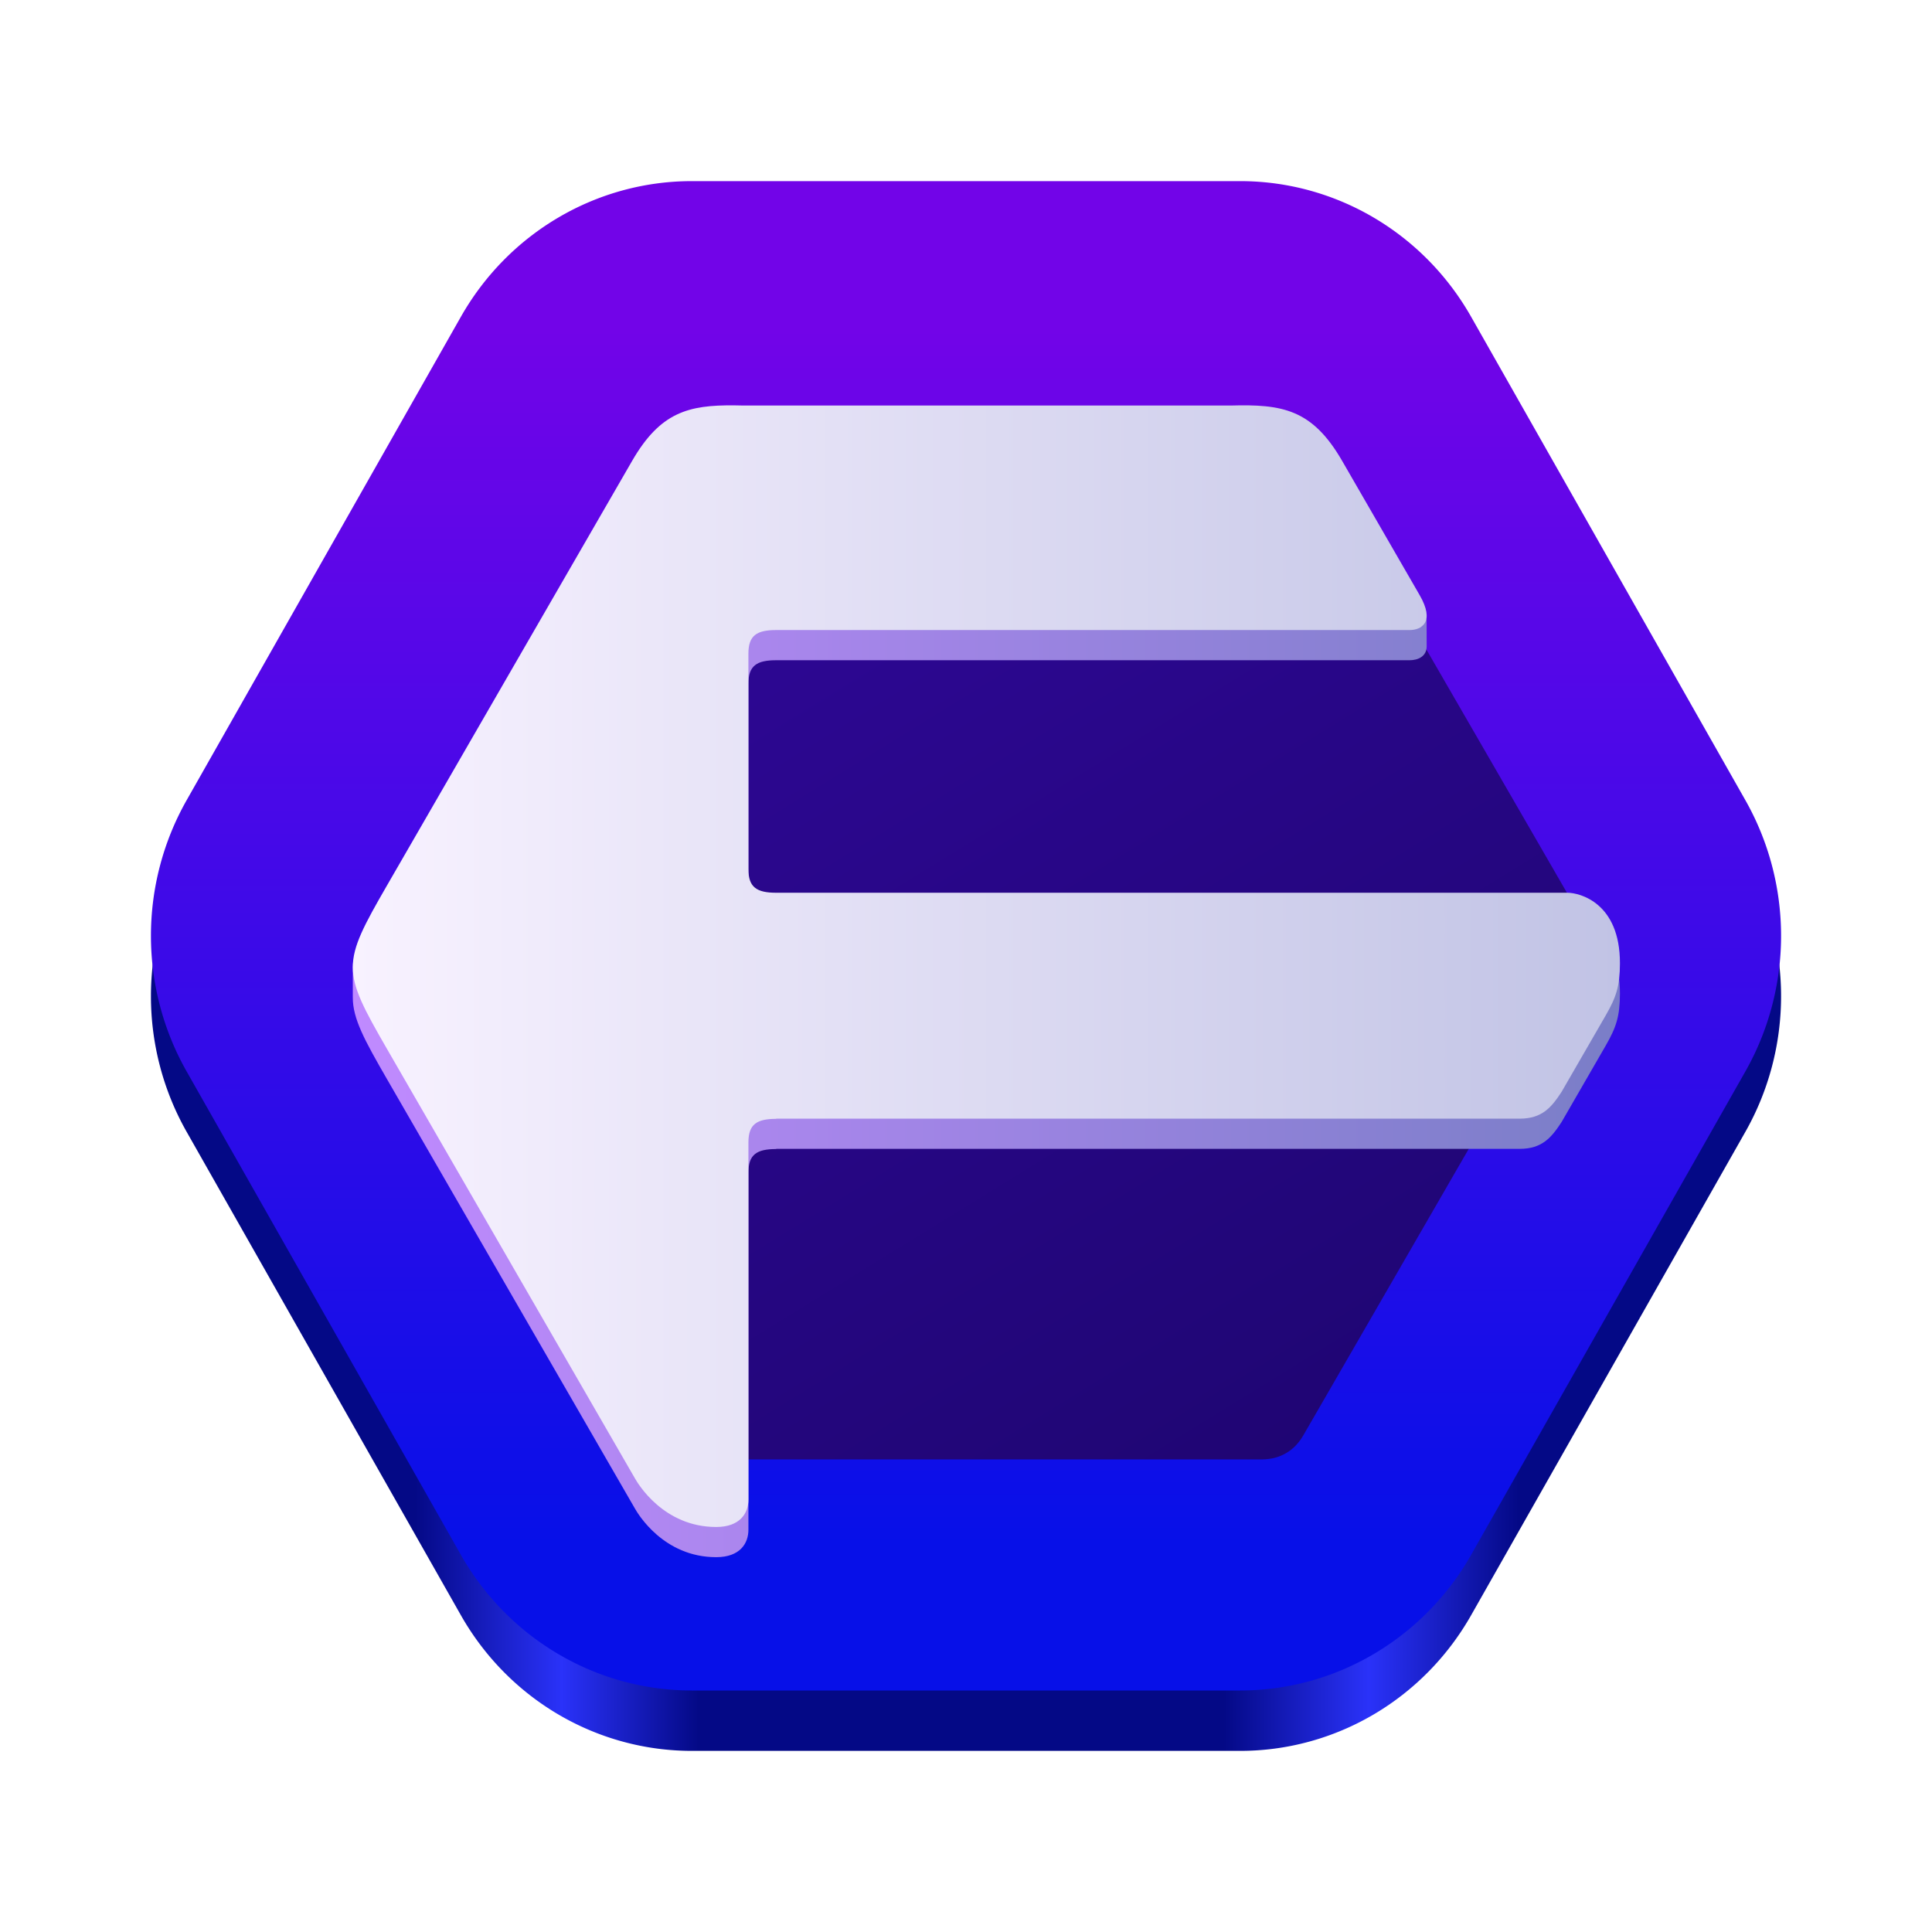 <?xml version="1.0" encoding="UTF-8" standalone="no"?>
<svg
   viewBox="0 0 128 128"
   style="display:inline;enable-background:new"
   version="1.0"
   id="svg11300"
   height="128"
   width="128"
   xml:space="preserve"
   xmlns:xlink="http://www.w3.org/1999/xlink"
   xmlns="http://www.w3.org/2000/svg"
   xmlns:svg="http://www.w3.org/2000/svg"
   xmlns:rdf="http://www.w3.org/1999/02/22-rdf-syntax-ns#"
   xmlns:cc="http://creativecommons.org/ns#"
   xmlns:dc="http://purl.org/dc/elements/1.1/"><title
     id="title4162">Adwaita Icon Template</title><defs
     id="defs3"><linearGradient
       id="linearGradient16"><stop
         style="stop-color:#c08aff;stop-opacity:1;"
         offset="0"
         id="stop15" /><stop
         style="stop-color:#7a7ec7;stop-opacity:1;"
         offset="1"
         id="stop16" /></linearGradient><linearGradient
       id="linearGradient9"><stop
         style="stop-color:#040986;stop-opacity:1;"
         offset="0.162"
         id="stop9" /><stop
         style="stop-color:#2a32f9;stop-opacity:1;"
         offset="0.252"
         id="stop11" /><stop
         style="stop-color:#040986;stop-opacity:1;"
         offset="0.336"
         id="stop12" /><stop
         style="stop-color:#040986;stop-opacity:1;"
         offset="0.658"
         id="stop13" /><stop
         style="stop-color:#2a32f9;stop-opacity:1;"
         offset="0.747"
         id="stop14" /><stop
         style="stop-color:#040986;stop-opacity:1;"
         offset="0.839"
         id="stop10" /></linearGradient><linearGradient
       id="linearGradient6"><stop
         style="stop-color:#7204e8;stop-opacity:1;"
         offset="0.098"
         id="stop5" /><stop
         style="stop-color:#0710e8;stop-opacity:1;"
         offset="0.904"
         id="stop6" /></linearGradient><linearGradient
       xlink:href="#linearGradient6"
       id="linearGradient37"
       gradientUnits="userSpaceOnUse"
       gradientTransform="matrix(0,1.018,1,0,-143.919,218.049)"
       x1="-202.472"
       y1="207.919"
       x2="-104.208"
       y2="207.919" /><linearGradient
       id="linearGradient41007"><stop
         style="stop-color:#2d0793;stop-opacity:1"
         offset="0"
         id="stop41003" /><stop
         style="stop-color:#1c056c;stop-opacity:1"
         offset="1"
         id="stop41005" /></linearGradient><linearGradient
       id="linearGradient33056"><stop
         style="stop-color:#f8f2ff;stop-opacity:1"
         offset="0"
         id="stop33058" /><stop
         style="stop-color:#c1c3e5;stop-opacity:1"
         offset="1"
         id="stop35124" /></linearGradient><linearGradient
       xlink:href="#linearGradient41007"
       id="linearGradient41009"
       x1="44.492"
       y1="29.877"
       x2="90.554"
       y2="104.662"
       gradientUnits="userSpaceOnUse"
       gradientTransform="matrix(0.929,0,0,0.929,10.113,12)" /><linearGradient
       xlink:href="#linearGradient9"
       id="linearGradient10"
       x1="-108"
       y1="66"
       x2="3.6234084e-08"
       y2="66"
       gradientUnits="userSpaceOnUse"
       gradientTransform="translate(118)" /><linearGradient
       xlink:href="#linearGradient33056"
       id="linearGradient4"
       x1="23.374"
       y1="64.011"
       x2="107.323"
       y2="64.011"
       gradientUnits="userSpaceOnUse" /><linearGradient
       xlink:href="#linearGradient16"
       id="linearGradient8"
       gradientUnits="userSpaceOnUse"
       x1="23.374"
       y1="64.011"
       x2="107.323"
       y2="64.011"
       gradientTransform="translate(0,2)" /></defs><path
     id="path7"
     d="m 97.466,107.012 18.168,-32.023 a 17.664,17.977 0 0 0 0,-17.977 L 97.466,24.988 A 17.664,17.977 0 0 0 82.168,16 H 45.832 a 17.664,17.977 0 0 0 -15.298,8.988 L 12.367,57.012 a 17.664,17.977 0 0 0 0,17.977 L 30.534,107.012 a 17.664,17.977 0 0 0 15.298,8.988 h 36.336 a 17.664,17.977 0 0 0 15.298,-8.988 z"
     style="display:inline;fill:url(#linearGradient10);fill-opacity:1;stroke:none;stroke-width:0;stroke-linecap:square;stroke-linejoin:round;stroke-miterlimit:1.5;stroke-dasharray:none;stroke-opacity:1;paint-order:stroke fill markers;enable-background:new" /><path
     id="path998-3-9"
     d="m 97.466,103.012 18.168,-32.023 a 17.664,17.977 0 0 0 0,-17.977 L 97.466,20.988 A 17.664,17.977 0 0 0 82.168,12 H 45.832 A 17.664,17.977 0 0 0 30.534,20.988 L 12.367,53.012 a 17.664,17.977 0 0 0 0,17.977 L 30.534,103.012 A 17.664,17.977 0 0 0 45.832,112 h 36.336 a 17.664,17.977 0 0 0 15.298,-8.988 z"
     style="display:inline;fill:url(#linearGradient37);fill-opacity:1;stroke:none;stroke-width:0;stroke-linecap:square;stroke-linejoin:round;stroke-miterlimit:1.5;stroke-dasharray:none;stroke-opacity:1;paint-order:stroke fill markers;enable-background:new" /><path
     id="path16367"
     style="fill:url(#linearGradient41009);fill-opacity:1;stroke:none;stroke-width:0.17"
     d="m 49.585,27.31 v 0.002 h -2.393 c -1.264,0 -2.183,0.613 -2.743,1.583 l -1.197,2.072 -5.057,8.759 -10.049,17.404 h 9.2e-4 l -1.897,3.286 -4.8e-4,4.82e-4 c -0.009,0.016 -0.017,0.032 -0.025,0.048 -0.04,0.071 -0.076,0.141 -0.109,0.212 -0.006,0.011 -0.01,0.022 -0.015,0.033 -0.015,0.032 -0.031,0.064 -0.045,0.096 -6.9e-4,0.002 -9.3e-4,0.003 -0.002,0.005 -0.01,0.024 -0.019,0.047 -0.028,0.071 -0.004,0.01 -0.007,0.02 -0.011,0.029 -0.011,0.029 -0.023,0.059 -0.033,0.088 -6e-5,1.45e-4 4e-5,3.37e-4 0,4.79e-4 -0.012,0.034 -0.023,0.067 -0.034,0.101 -0.002,0.005 -0.004,0.01 -0.005,0.014 -0.008,0.027 -0.017,0.054 -0.025,0.082 -4.6e-4,0.002 -9.3e-4,0.003 -0.002,0.005 -0.009,0.032 -0.017,0.064 -0.025,0.096 -9.3e-4,0.005 -0.003,0.011 -0.005,0.016 -0.007,0.026 -0.013,0.051 -0.018,0.077 -9.2e-4,0.006 -0.002,0.011 -0.004,0.017 -0.006,0.032 -0.012,0.064 -0.018,0.096 -6.3e-4,0.004 -9.2e-4,0.007 -0.002,0.011 -0.005,0.027 -0.009,0.054 -0.013,0.081 -2.5e-4,0.002 -2.3e-4,0.004 -4.9e-4,0.005 -0.004,0.029 -0.007,0.058 -0.011,0.087 -7.1e-4,0.006 -0.002,0.013 -0.003,0.02 -0.004,0.03 -0.006,0.06 -0.008,0.09 -9.3e-4,0.012 -9.3e-4,0.025 -0.002,0.037 -5.2e-4,0.009 -9.3e-4,0.018 -0.002,0.027 -6.6e-4,0.014 -0.002,0.028 -0.002,0.043 -9.3e-4,0.033 -0.002,0.066 -0.002,0.099 0,0.015 3.8e-4,0.029 4.9e-4,0.044 1.1e-4,0.016 10e-6,0.032 4.8e-4,0.048 0.002,0.038 0.004,0.077 0.006,0.115 8e-4,0.012 0.003,0.024 0.004,0.036 3e-5,3.17e-4 -2e-5,6.41e-4 0,9.29e-4 0.002,0.015 0.003,0.031 0.005,0.046 0.004,0.039 0.009,0.078 0.014,0.117 0.002,0.011 0.004,0.023 0.006,0.034 0.002,0.015 0.004,0.03 0.006,0.045 0.007,0.042 0.015,0.083 0.024,0.125 0.005,0.023 0.011,0.047 0.016,0.071 0.01,0.042 0.021,0.085 0.033,0.128 0.007,0.024 0.015,0.049 0.023,0.073 0.013,0.04 0.025,0.079 0.039,0.119 0.011,0.032 0.024,0.064 0.036,0.096 0.012,0.031 0.024,0.063 0.038,0.095 0.018,0.043 0.038,0.085 0.058,0.127 0.011,0.023 0.021,0.046 0.032,0.069 0.033,0.066 0.067,0.13 0.105,0.195 l 13.277,22.996 3.726,6.454 0.002,-9.28e-4 1.196,2.072 v 4.83e-4 c 0.015,0.026 0.032,0.051 0.048,0.077 0.033,0.054 0.067,0.108 0.102,0.159 0.003,0.004 0.005,0.007 0.007,0.011 0.027,0.039 0.054,0.078 0.083,0.116 0.017,0.023 0.035,0.045 0.053,0.068 0.006,0.006 0.011,0.014 0.016,0.021 0.02,0.025 0.04,0.049 0.06,0.073 0.024,0.028 0.049,0.055 0.073,0.082 0.003,0.003 0.006,0.006 0.008,0.01 0.019,0.021 0.039,0.041 0.058,0.062 0.026,0.027 0.053,0.053 0.08,0.079 0.002,0.002 0.005,0.005 0.006,0.006 0.019,0.018 0.038,0.036 0.058,0.054 0.004,0.003 0.007,0.006 0.011,0.009 0.025,0.022 0.05,0.043 0.075,0.064 0.004,0.003 0.006,0.006 0.01,0.008 0.021,0.018 0.042,0.035 0.064,0.052 0.002,0.002 0.004,0.003 0.006,0.005 0.024,0.019 0.048,0.037 0.072,0.055 0.004,0.003 0.007,0.006 0.011,0.008 0.024,0.018 0.049,0.036 0.074,0.052 0.005,0.003 0.009,0.006 0.013,0.008 0.019,0.012 0.037,0.025 0.056,0.037 0.006,0.005 0.013,0.008 0.02,0.013 0.028,0.017 0.056,0.034 0.084,0.051 0.007,0.005 0.016,0.009 0.024,0.013 0.008,0.005 0.017,0.01 0.025,0.014 0.011,0.006 0.021,0.012 0.032,0.018 0.034,0.018 0.068,0.035 0.103,0.052 0.009,0.005 0.018,0.008 0.027,0.012 0.006,0.003 0.011,0.005 0.016,0.007 0.011,0.005 0.022,0.01 0.033,0.015 0.036,0.016 0.072,0.031 0.108,0.046 0.006,0.003 0.013,0.005 0.02,0.007 0.008,0.004 0.017,0.006 0.026,0.01 0.01,0.004 0.019,0.007 0.029,0.011 0.04,0.015 0.079,0.029 0.12,0.042 0.007,0.003 0.016,0.005 0.024,0.007 0.002,6.04e-4 0.004,9.29e-4 0.006,0.002 0.013,0.004 0.026,0.008 0.039,0.012 0.042,0.012 0.084,0.024 0.127,0.035 0.007,0.002 0.014,0.003 0.022,0.005 9.3e-4,2.41e-4 0.002,7.24e-4 0.003,9.28e-4 0.017,0.004 0.033,0.007 0.05,0.011 0.041,0.009 0.081,0.018 0.123,0.026 0.034,0.006 0.068,0.011 0.102,0.016 0.033,0.005 0.067,0.011 0.101,0.014 0.006,8.17e-4 0.013,9.28e-4 0.019,0.002 0.004,3.9e-4 0.007,5.85e-4 0.01,9.28e-4 0.037,0.004 0.073,0.007 0.11,0.011 0.025,0.002 0.05,0.005 0.075,0.006 0.073,0.005 0.147,0.006 0.221,0.006 h 26.554 7.452 v -4.74e-4 h 2.393 c 0.039,0 0.077,-0.003 0.116,-0.004 0.035,-9.29e-4 0.071,-9.29e-4 0.107,-0.004 0.023,-9.29e-4 0.047,-0.004 0.07,-0.006 0,0 4.8e-4,0 4.8e-4,0 0.002,-1.48e-4 0.004,-3.43e-4 0.006,-4.82e-4 0.045,-0.004 0.091,-0.007 0.136,-0.013 9.3e-4,-1.4e-4 0.002,-3.44e-4 0.004,-4.83e-4 0.034,-0.004 0.067,-0.009 0.101,-0.014 0.003,-3.62e-4 0.005,-5.94e-4 0.007,-9.28e-4 0.031,-0.005 0.062,-0.01 0.093,-0.015 4.7e-4,-8.4e-5 9.3e-4,8.3e-5 0.002,0 0.016,-0.003 0.032,-0.006 0.048,-0.01 0.023,-0.005 0.047,-0.009 0.07,-0.014 0.002,-3.62e-4 0.003,-9.29e-4 0.005,-9.29e-4 0.025,-0.006 0.05,-0.011 0.074,-0.017 0.041,-0.01 0.081,-0.021 0.12,-0.033 0.002,-6.5e-4 0.005,-9.28e-4 0.006,-0.002 0.023,-0.006 0.046,-0.014 0.069,-0.021 0.041,-0.013 0.08,-0.027 0.12,-0.042 0.025,-0.009 0.05,-0.019 0.074,-0.029 4.7e-4,-1.86e-4 9.3e-4,-2.88e-4 9.3e-4,-4.73e-4 0.035,-0.014 0.07,-0.028 0.104,-0.044 9.3e-4,-5.3e-4 0.002,-0.002 0.004,-0.002 0.02,-0.009 0.04,-0.018 0.06,-0.028 0.006,-0.003 0.011,-0.005 0.016,-0.007 7.7e-4,-3.81e-4 0.002,-9.29e-4 0.003,-0.002 0.032,-0.016 0.064,-0.032 0.096,-0.049 0.002,-7.43e-4 0.003,-9.29e-4 0.005,-0.002 0.027,-0.014 0.054,-0.03 0.081,-0.045 5e-4,-2.88e-4 9.2e-4,-6.78e-4 0.002,-9.28e-4 0.027,-0.015 0.053,-0.031 0.079,-0.047 9.3e-4,-8.45e-4 0.003,-0.002 0.004,-0.003 0.027,-0.017 0.053,-0.034 0.08,-0.051 0.004,-0.002 0.007,-0.005 0.011,-0.006 9.3e-4,-6.5e-4 0.002,-9.28e-4 0.003,-0.002 0.005,-0.003 0.008,-0.006 0.013,-0.009 0.02,-0.014 0.039,-0.027 0.059,-0.041 0.03,-0.022 0.06,-0.044 0.09,-0.068 3.5e-4,-2.79e-4 6e-4,-6.87e-4 9.3e-4,-9.29e-4 0.014,-0.011 0.028,-0.022 0.042,-0.034 0.007,-0.006 0.014,-0.011 0.021,-0.017 0,0 4.8e-4,-4.83e-4 4.8e-4,-4.83e-4 0.032,-0.027 0.064,-0.054 0.096,-0.082 0.018,-0.016 0.035,-0.033 0.053,-0.049 0.002,-0.002 0.003,-0.003 0.005,-0.005 0.029,-0.028 0.058,-0.056 0.086,-0.085 8.8e-4,-9.01e-4 0.002,-0.002 0.003,-0.003 0.018,-0.018 0.035,-0.037 0.052,-0.056 9.3e-4,-9.29e-4 0.002,-0.002 0.004,-0.004 0.027,-0.03 0.054,-0.059 0.08,-0.09 3e-4,-3.44e-4 6.8e-4,-6.22e-4 9.3e-4,-9.29e-4 0.02,-0.024 0.04,-0.048 0.06,-0.073 0.023,-0.029 0.047,-0.058 0.07,-0.088 0.027,-0.036 0.053,-0.074 0.079,-0.111 9.3e-4,-0.002 0.002,-0.003 0.004,-0.005 0.013,-0.019 0.026,-0.036 0.039,-0.056 0,0 4.8e-4,-4.83e-4 4.8e-4,-4.83e-4 2e-4,-2.97e-4 2.9e-4,-6.59e-4 4.9e-4,-9.28e-4 0.041,-0.061 0.079,-0.124 0.117,-0.189 l 4.9e-4,-4.82e-4 6.254,-10.831 10.049,-17.404 h -9.3e-4 l 0.701,-1.214 4.7e-4,-4.79e-4 1.196,-2.072 c 0,0 4.9e-4,-4.79e-4 4.9e-4,-4.79e-4 9.2e-4,-0.002 0.002,-0.005 0.004,-0.007 0.065,-0.114 0.122,-0.227 0.172,-0.341 0.005,-0.011 0.01,-0.022 0.015,-0.033 0.049,-0.114 0.09,-0.228 0.125,-0.342 0.005,-0.016 0.01,-0.031 0.014,-0.047 0.034,-0.117 0.059,-0.233 0.078,-0.349 0.002,-0.014 0.005,-0.027 0.006,-0.041 0.018,-0.119 0.028,-0.238 0.031,-0.357 3.6e-4,-0.015 8.3e-4,-0.029 9.3e-4,-0.044 9.3e-4,-0.118 -0.006,-0.235 -0.019,-0.352 -0.002,-0.018 -0.005,-0.036 -0.006,-0.055 -0.016,-0.119 -0.039,-0.237 -0.07,-0.354 -0.004,-0.016 -0.008,-0.032 -0.012,-0.048 -0.034,-0.124 -0.077,-0.246 -0.126,-0.367 -0.005,-0.012 -0.009,-0.023 -0.014,-0.035 -0.057,-0.135 -0.122,-0.268 -0.198,-0.398 l -4.8e-4,-4.79e-4 -1.196,-2.072 -0.701,-1.214 h 4.8e-4 L 92.591,39.725 86.338,28.894 c -0.038,-0.065 -0.077,-0.128 -0.119,-0.19 -0.012,-0.019 -0.025,-0.037 -0.038,-0.056 -0.027,-0.039 -0.054,-0.078 -0.082,-0.116 -0.023,-0.03 -0.046,-0.059 -0.07,-0.088 -0.02,-0.025 -0.04,-0.049 -0.06,-0.073 -0.027,-0.031 -0.053,-0.062 -0.081,-0.091 -0.019,-0.021 -0.039,-0.041 -0.058,-0.062 -0.028,-0.029 -0.057,-0.058 -0.086,-0.085 -0.019,-0.018 -0.038,-0.037 -0.058,-0.054 -0.031,-0.028 -0.063,-0.055 -0.096,-0.082 -0.021,-0.018 -0.042,-0.035 -0.064,-0.052 -0.03,-0.023 -0.059,-0.046 -0.09,-0.068 -0.025,-0.018 -0.049,-0.035 -0.074,-0.052 -0.03,-0.02 -0.06,-0.039 -0.09,-0.058 -0.028,-0.017 -0.056,-0.034 -0.085,-0.051 -0.027,-0.015 -0.053,-0.031 -0.081,-0.045 -0.034,-0.018 -0.068,-0.035 -0.103,-0.052 -0.025,-0.012 -0.05,-0.024 -0.076,-0.035 -0.036,-0.016 -0.072,-0.031 -0.108,-0.046 -0.025,-0.01 -0.05,-0.019 -0.074,-0.029 -0.04,-0.015 -0.079,-0.029 -0.12,-0.042 -0.023,-0.007 -0.046,-0.015 -0.069,-0.021 -0.042,-0.012 -0.084,-0.024 -0.127,-0.035 -0.025,-0.006 -0.05,-0.011 -0.074,-0.017 -0.041,-0.009 -0.081,-0.018 -0.123,-0.026 -0.034,-0.006 -0.068,-0.011 -0.102,-0.016 -0.033,-0.005 -0.067,-0.011 -0.101,-0.014 -0.046,-0.006 -0.093,-0.01 -0.139,-0.013 -0.025,-0.002 -0.05,-0.004 -0.075,-0.006 -0.073,-0.005 -0.147,-0.007 -0.221,-0.007 H 57.04 Z" /><path
     id="path8"
     style="fill:url(#linearGradient8);fill-opacity:1;stroke:none;stroke-width:0.17"
     d="m 48.654,28.857 c -3.039,-0.031 -4.911,0.45 -6.775,3.679 L 36.743,41.431 25.639,60.665 c -1.309,2.267 -2.265,2.186 -2.265,3.431 l -2.4e-5,1.995 c -1.7e-5,1.394 0.759,2.795 2.265,5.403 l 3.046,5.276 13.395,23.2 c 0.173,0.299 1.868,3.197 5.371,3.197 1.573,0 2.134,-0.911 2.134,-1.818 V 79.714 77.687 c 0,-1.193 0.545,-1.56 1.842,-1.56 v -0.013 l 49.254,3.47e-4 c 1.493,0 2.108,-0.754 2.776,-1.773 l 2.923,-5.063 c 0.696,-1.206 0.942,-1.941 0.945,-3.454 0.008,-4.011 -2.668,-4.678 -3.481,-4.678 H 51.426 c -1.297,0 -1.842,-0.367 -1.842,-1.56 V 57.559 47.329 45.302 c 0,-1.193 0.545,-1.56 1.842,-1.56 h 41.958 c 0.55,0 1.139,-0.239 1.137,-0.932 l -0.005,-1.907 c 0,0 -0.271,0.855 -0.459,0.528 l -5.136,-8.896 c -1.988,-3.444 -3.986,-3.762 -7.399,-3.667 H 49.278 c -0.213,-0.006 -0.421,-0.01 -0.624,-0.012 z" /><path
     id="path78321"
     style="fill:url(#linearGradient4);fill-opacity:1;stroke:none;stroke-width:0.17"
     d="m 48.654,26.857 c -3.039,-0.031 -4.911,0.45 -6.775,3.679 L 36.743,39.431 25.639,58.665 c -3.015,5.221 -3.025,5.59 0,10.829 l 3.046,5.276 13.395,23.2 c 0.173,0.299 1.868,3.197 5.371,3.197 1.573,0 2.134,-0.911 2.134,-1.818 V 77.714 75.687 c 0,-1.193 0.545,-1.56 1.842,-1.56 v -0.013 l 49.254,3.47e-4 c 1.493,0 2.108,-0.754 2.776,-1.773 l 2.923,-5.063 c 0.696,-1.206 0.942,-1.941 0.945,-3.454 0.008,-4.011 -2.668,-4.678 -3.481,-4.678 H 51.426 c -1.297,0 -1.842,-0.367 -1.842,-1.56 V 55.559 45.329 43.302 c 0,-1.193 0.545,-1.56 1.842,-1.56 h 41.958 c 0.82,0 1.7,-0.532 0.673,-2.311 l -5.136,-8.896 c -1.988,-3.444 -3.986,-3.762 -7.399,-3.667 H 49.278 c -0.213,-0.006 -0.421,-0.01 -0.624,-0.012 z" /></svg>
